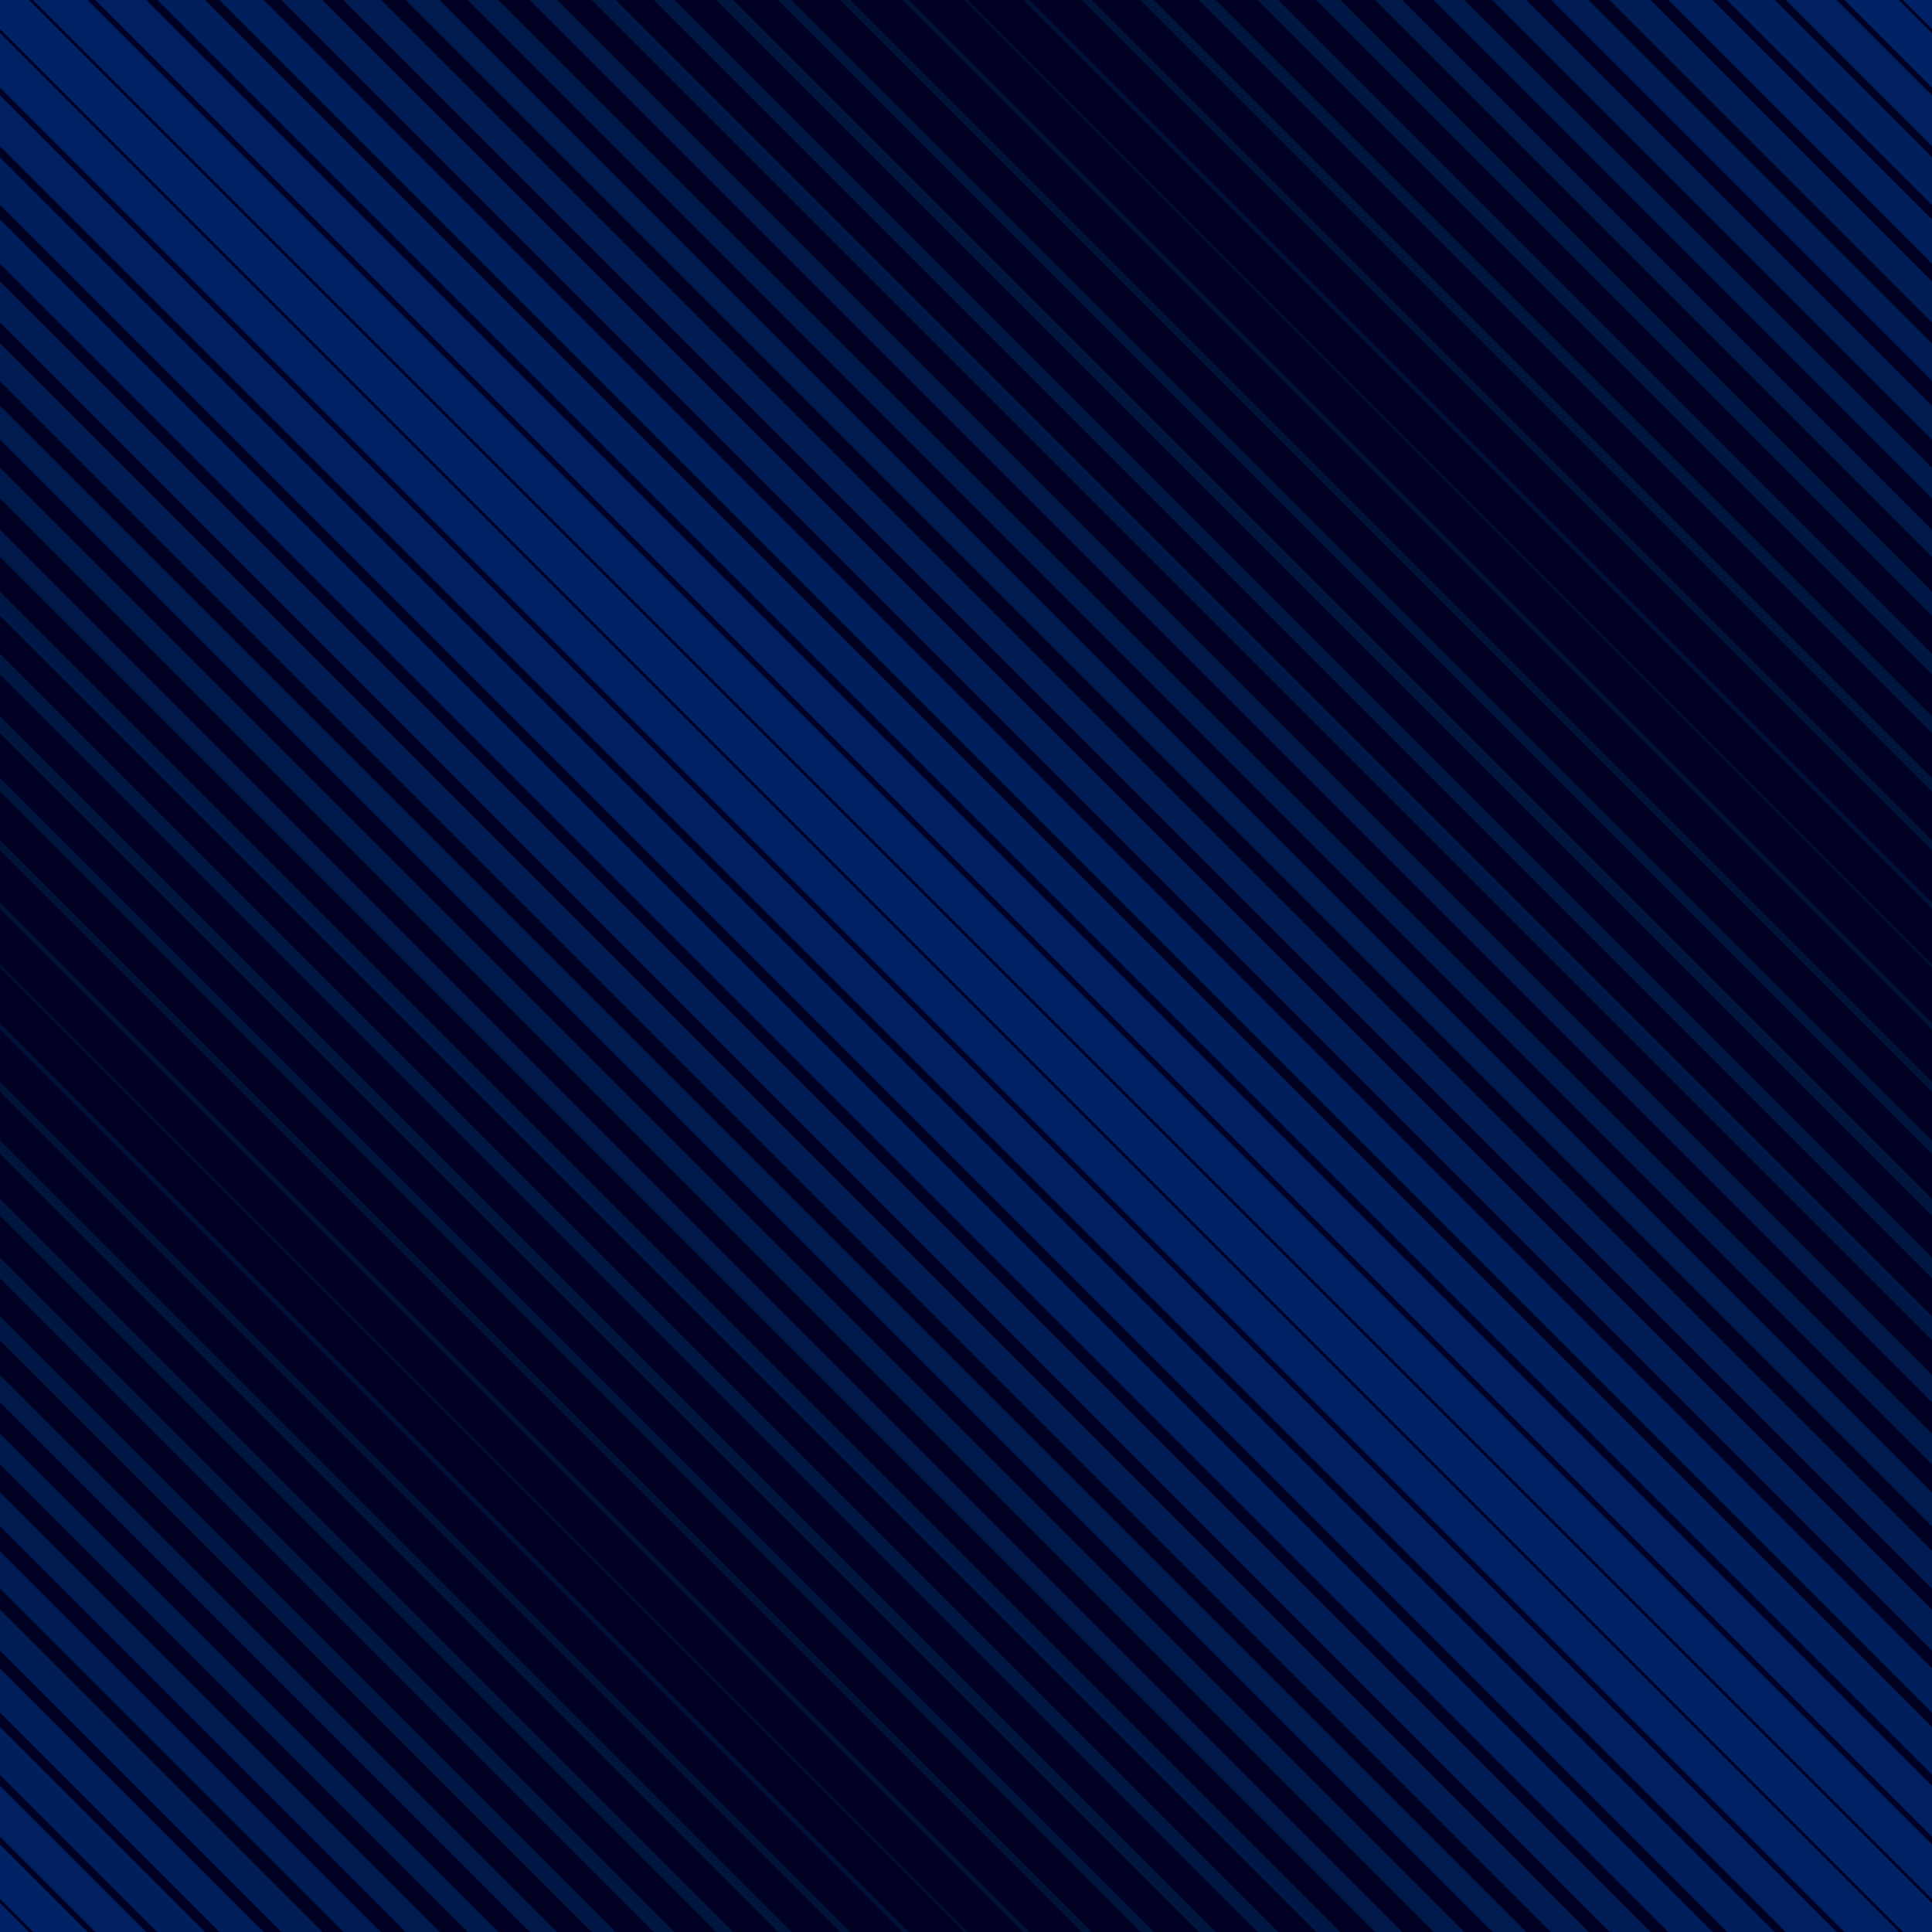 <svg xmlns="http://www.w3.org/2000/svg" width="2000" height="2000" viewBox="0 0 800 800"><rect width="800" height="800" fill="#002"/><g fill="none"><g stroke="#026" stroke-width="17"><line x1="-8" x2="808" y1="-8" y2="808"/><line x1="-8" x2="808" y1="792" y2="1608"/><line x1="-8" x2="808" y1="-808" y2="8"/></g><g stroke="#002163" stroke-width="16"><line x1="-8" x2="808" y1="767" y2="1583"/><line x1="-8" x2="808" y1="17" y2="833"/><line x1="-8" x2="808" y1="-33" y2="783"/><line x1="-8" x2="808" y1="-783" y2="33"/></g><g stroke="#002060" stroke-width="15"><line x1="-8" x2="808" y1="742" y2="1558"/><line x1="-8" x2="808" y1="42" y2="858"/><line x1="-8" x2="808" y1="-58" y2="758"/><line x1="-8" x2="808" y1="-758" y2="58"/></g><g stroke="#001f5c" stroke-width="14"><line x1="-8" x2="808" y1="67" y2="883"/><line x1="-8" x2="808" y1="717" y2="1533"/><line x1="-8" x2="808" y1="-733" y2="83"/><line x1="-8" x2="808" y1="-83" y2="733"/></g><g stroke="#001e59" stroke-width="13"><line x1="-8" x2="808" y1="92" y2="908"/><line x1="-8" x2="808" y1="692" y2="1508"/><line x1="-8" x2="808" y1="-108" y2="708"/><line x1="-8" x2="808" y1="-708" y2="108"/></g><g stroke="#001d56" stroke-width="12"><line x1="-8" x2="808" y1="667" y2="1483"/><line x1="-8" x2="808" y1="117" y2="933"/><line x1="-8" x2="808" y1="-133" y2="683"/><line x1="-8" x2="808" y1="-683" y2="133"/></g><g stroke="#001c53" stroke-width="11"><line x1="-8" x2="808" y1="642" y2="1458"/><line x1="-8" x2="808" y1="142" y2="958"/><line x1="-8" x2="808" y1="-158" y2="658"/><line x1="-8" x2="808" y1="-658" y2="158"/></g><g stroke="#001b4f" stroke-width="10"><line x1="-8" x2="808" y1="167" y2="983"/><line x1="-8" x2="808" y1="617" y2="1433"/><line x1="-8" x2="808" y1="-633" y2="183"/><line x1="-8" x2="808" y1="-183" y2="633"/></g><g stroke="#001a4c" stroke-width="9"><line x1="-8" x2="808" y1="592" y2="1408"/><line x1="-8" x2="808" y1="192" y2="1008"/><line x1="-8" x2="808" y1="-608" y2="208"/><line x1="-8" x2="808" y1="-208" y2="608"/></g><g stroke="#001949" stroke-width="8"><line x1="-8" x2="808" y1="567" y2="1383"/><line x1="-8" x2="808" y1="217" y2="1033"/><line x1="-8" x2="808" y1="-233" y2="583"/><line x1="-8" x2="808" y1="-583" y2="233"/></g><g stroke="#001846" stroke-width="7"><line x1="-8" x2="808" y1="242" y2="1058"/><line x1="-8" x2="808" y1="542" y2="1358"/><line x1="-8" x2="808" y1="-558" y2="258"/><line x1="-8" x2="808" y1="-258" y2="558"/></g><g stroke="#001743" stroke-width="6"><line x1="-8" x2="808" y1="267" y2="1083"/><line x1="-8" x2="808" y1="517" y2="1333"/><line x1="-8" x2="808" y1="-533" y2="283"/><line x1="-8" x2="808" y1="-283" y2="533"/></g><g stroke="#00163f" stroke-width="5"><line x1="-8" x2="808" y1="292" y2="1108"/><line x1="-8" x2="808" y1="492" y2="1308"/><line x1="-8" x2="808" y1="-308" y2="508"/><line x1="-8" x2="808" y1="-508" y2="308"/></g><g stroke="#00153c" stroke-width="4"><line x1="-8" x2="808" y1="467" y2="1283"/><line x1="-8" x2="808" y1="317" y2="1133"/><line x1="-8" x2="808" y1="-333" y2="483"/><line x1="-8" x2="808" y1="-483" y2="333"/></g><g stroke="#001439" stroke-width="3"><line x1="-8" x2="808" y1="342" y2="1158"/><line x1="-8" x2="808" y1="442" y2="1258"/><line x1="-8" x2="808" y1="-458" y2="358"/><line x1="-8" x2="808" y1="-358" y2="458"/></g><g stroke="#001336" stroke-width="2"><line x1="-8" x2="808" y1="367" y2="1183"/><line x1="-8" x2="808" y1="417" y2="1233"/><line x1="-8" x2="808" y1="-433" y2="383"/><line x1="-8" x2="808" y1="-383" y2="433"/></g><g stroke="#013" stroke-width="1"><line x1="-8" x2="808" y1="392" y2="1208"/><line x1="-8" x2="808" y1="-408" y2="408"/></g></g></svg>